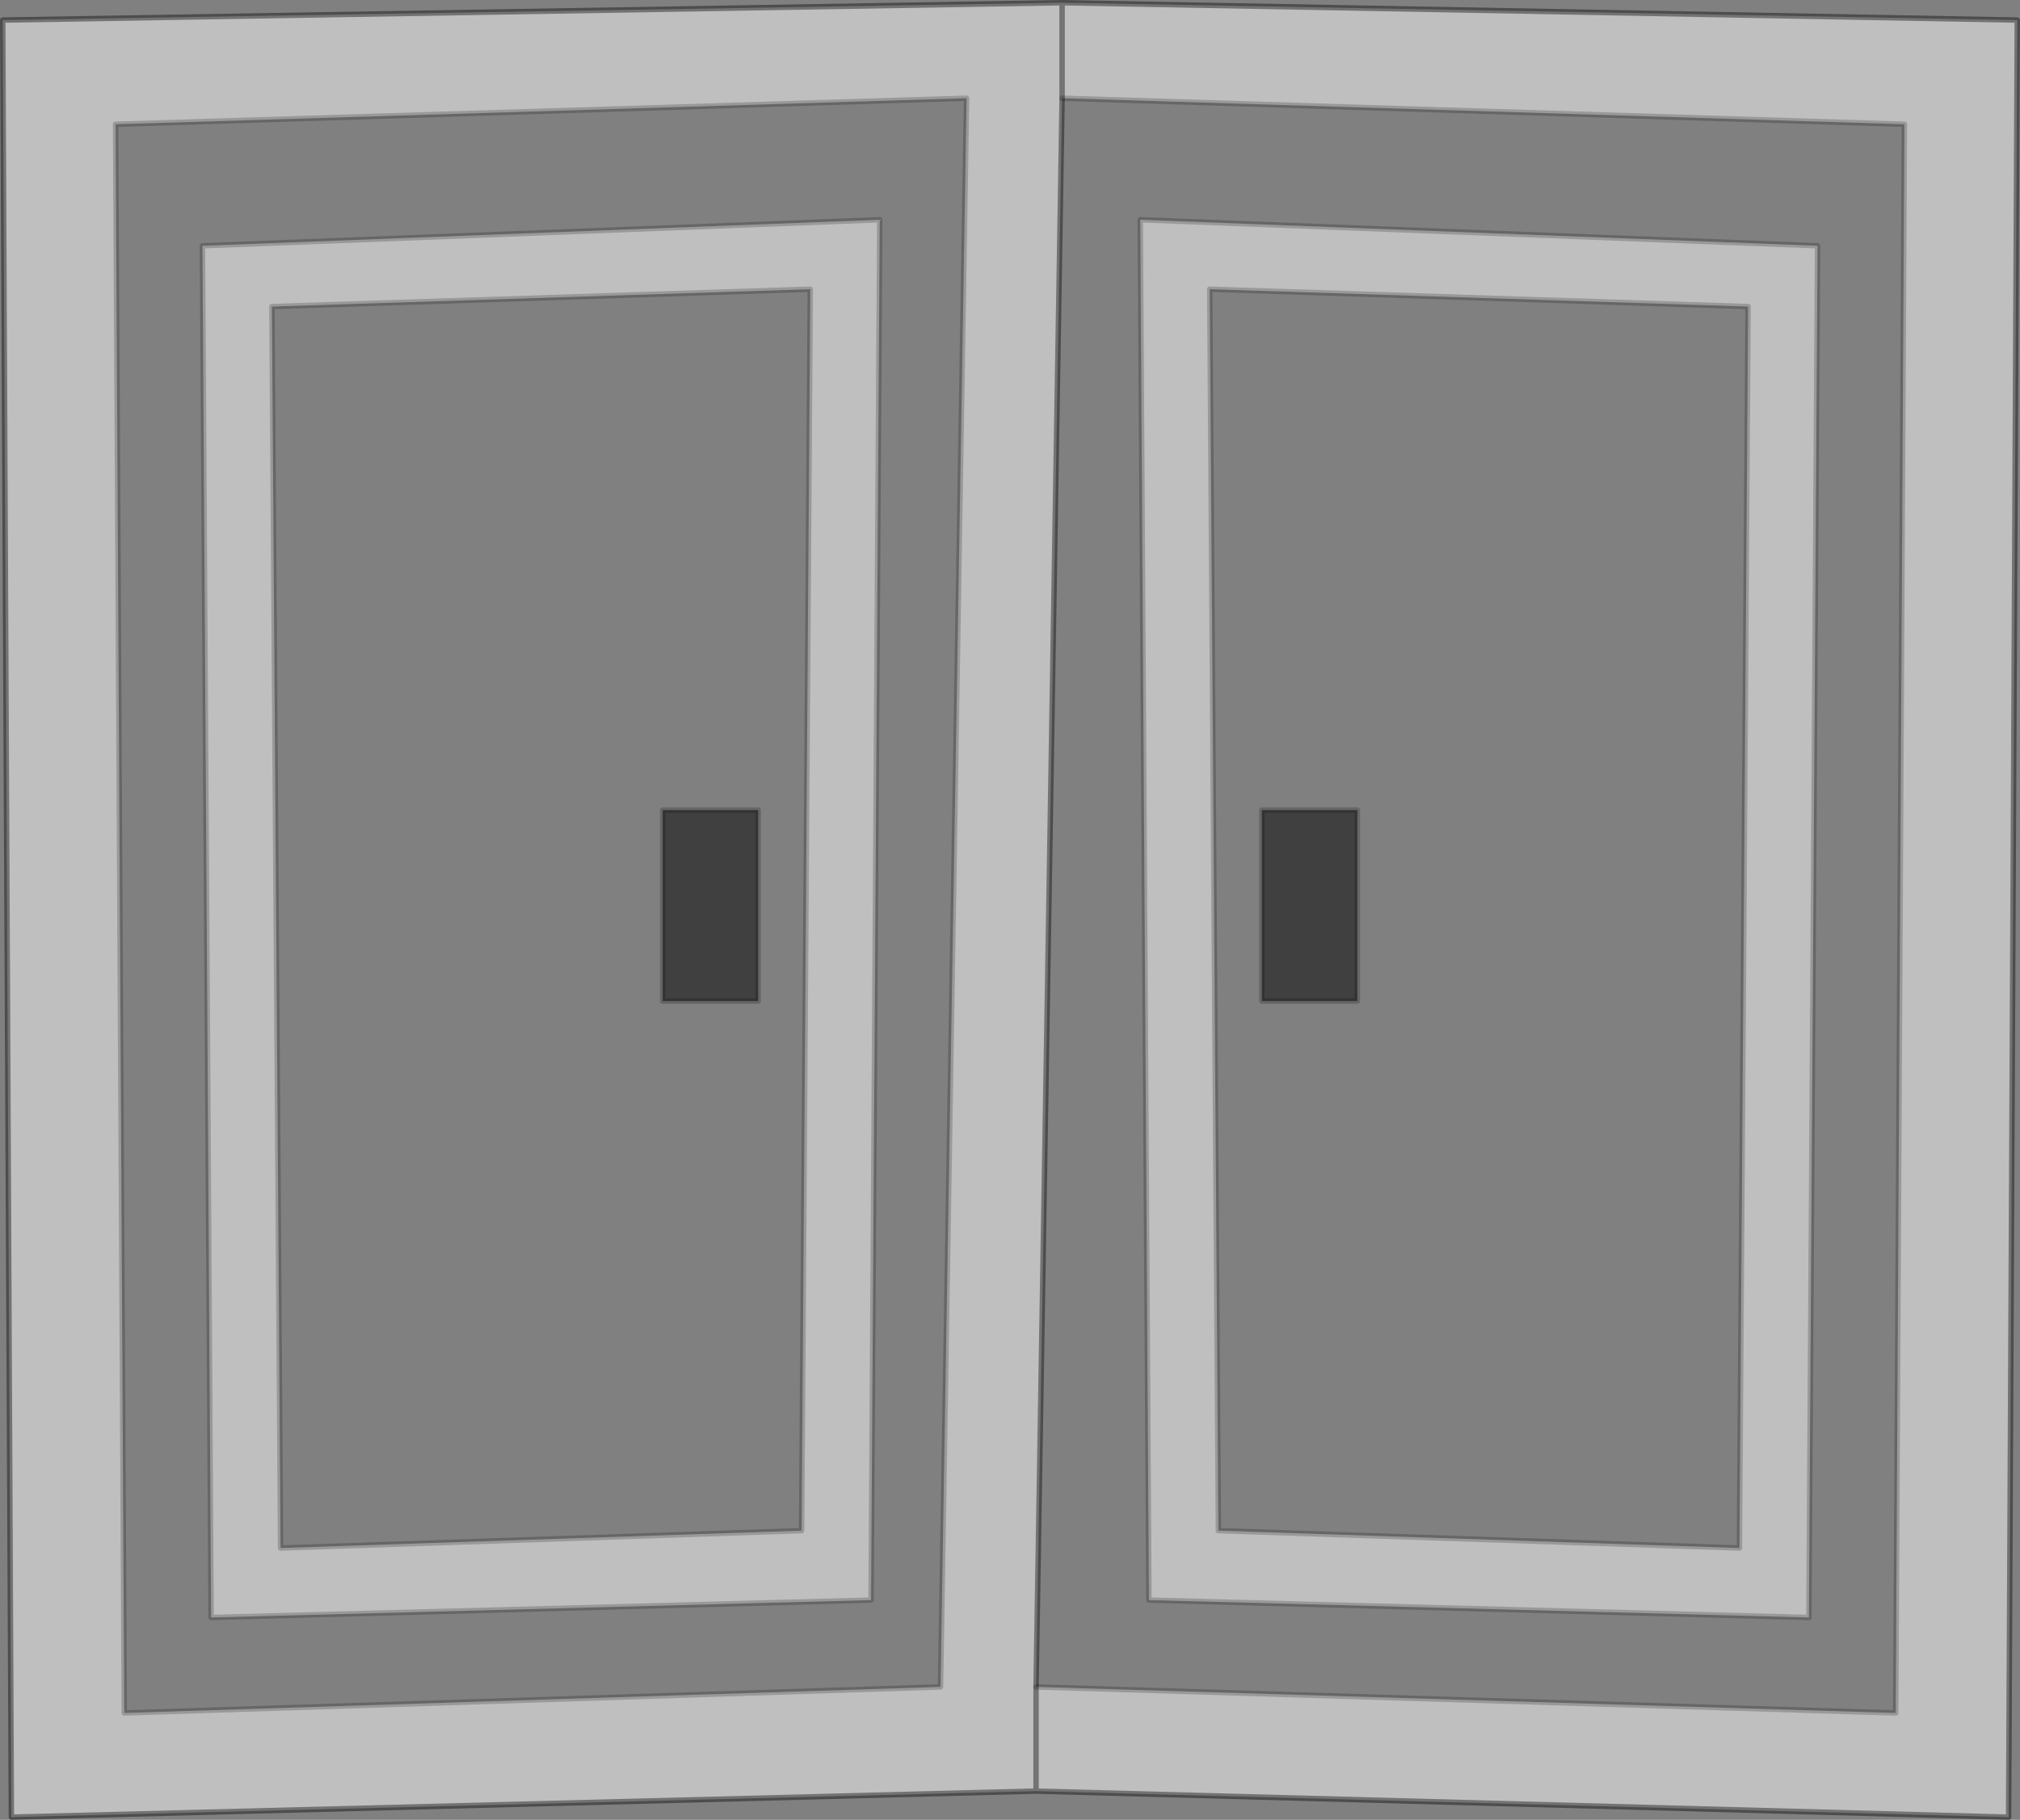 <?xml version="1.0" encoding="UTF-8" standalone="no"?>
<svg xmlns:xlink="http://www.w3.org/1999/xlink" height="335.4px" width="372.2px" xmlns="http://www.w3.org/2000/svg">
  <rect width="100%" height="100%" fill="#808080" stroke="none"/>
  <g transform="matrix(1.0, 0.0, 0.0, 1.0, 183.4, 167.3)">
    <path d="M12.3 -149.2 L167.5 -144.4 165.9 148.4 7.5 143.6 12.3 -149.2 M66.7 -18.0 L49.1 -18.0 49.1 17.2 66.7 17.2 66.7 -18.0 M138.7 -110.8 L137.1 118.0 41.1 114.8 39.5 -114.0 138.7 -110.8 M26.7 -126.8 L28.3 127.6 149.9 130.8 151.5 -122.0 26.7 -126.8 M-61.3 -18.0 L-61.3 17.2 -43.7 17.2 -43.7 -18.0 -61.3 -18.0 M-162.1 -144.4 L-5.3 -149.2 -10.1 143.6 -160.5 148.4 -162.1 -144.4 M-133.3 -110.8 L-34.1 -114.0 -35.7 114.8 -131.7 118.0 -133.3 -110.8 M-21.3 -126.8 L-146.1 -122.0 -144.5 130.8 -22.9 127.6 -21.3 -126.8" fill="#ffffff" fill-opacity="0.0" fill-rule="evenodd" stroke="none"/>
    <path d="M12.3 -149.2 L12.3 -166.8 12.3 -149.2 7.5 143.6 165.9 148.4 167.5 -144.4 12.3 -149.2 M7.5 162.8 L7.5 143.6 7.5 162.8 -181.3 167.6 -182.9 -163.6 12.3 -166.8 188.3 -163.6 186.7 167.6 7.5 162.8 M26.7 -126.8 L151.5 -122.0 149.9 130.8 28.3 127.6 26.7 -126.8 M138.7 -110.8 L39.5 -114.0 41.1 114.8 137.1 118.0 138.7 -110.8 M-21.3 -126.8 L-22.9 127.6 -144.5 130.8 -146.1 -122.0 -21.3 -126.8 M-133.3 -110.8 L-131.7 118.0 -35.7 114.8 -34.1 -114.0 -133.3 -110.8 M-162.1 -144.4 L-160.5 148.4 -10.1 143.6 -5.3 -149.2 -162.1 -144.4" fill="#ffffff" fill-opacity="0.498" fill-rule="evenodd" stroke="none"/>
    <path d="M66.7 -18.0 L66.7 17.2 49.1 17.2 49.1 -18.0 66.7 -18.0 M-61.3 -18.0 L-43.7 -18.0 -43.7 17.2 -61.3 17.2 -61.3 -18.0" fill="#000000" fill-opacity="0.498" fill-rule="evenodd" stroke="none"/>
    <path d="M12.3 -166.8 L12.3 -149.2 7.5 143.6 7.5 162.8 186.7 167.6 188.3 -163.6 12.3 -166.8 -182.9 -163.6 -181.3 167.6 7.5 162.8" fill="none" stroke="#000000" stroke-linecap="round" stroke-linejoin="round" stroke-opacity="0.4" stroke-width="1.0"/>
    <path d="M12.3 -149.2 L167.5 -144.4 165.9 148.4 7.5 143.6 M66.7 -18.0 L66.7 17.2 49.1 17.2 49.1 -18.0 66.7 -18.0 M138.7 -110.8 L137.1 118.0 41.1 114.8 39.5 -114.0 138.7 -110.8 M26.7 -126.8 L28.3 127.6 149.9 130.8 151.5 -122.0 26.7 -126.8 M-61.3 -18.0 L-61.3 17.2 -43.7 17.2 -43.7 -18.0 -61.3 -18.0 M-21.3 -126.8 L-22.9 127.6 -144.5 130.8 -146.1 -122.0 -21.3 -126.8 M-133.3 -110.8 L-131.7 118.0 -35.7 114.8 -34.1 -114.0 -133.3 -110.8 M-162.1 -144.4 L-160.5 148.4 -10.1 143.6 -5.3 -149.2 -162.1 -144.4" fill="none" stroke="#000000" stroke-linecap="round" stroke-linejoin="round" stroke-opacity="0.2" stroke-width="1.0"/>
  </g>
</svg>
